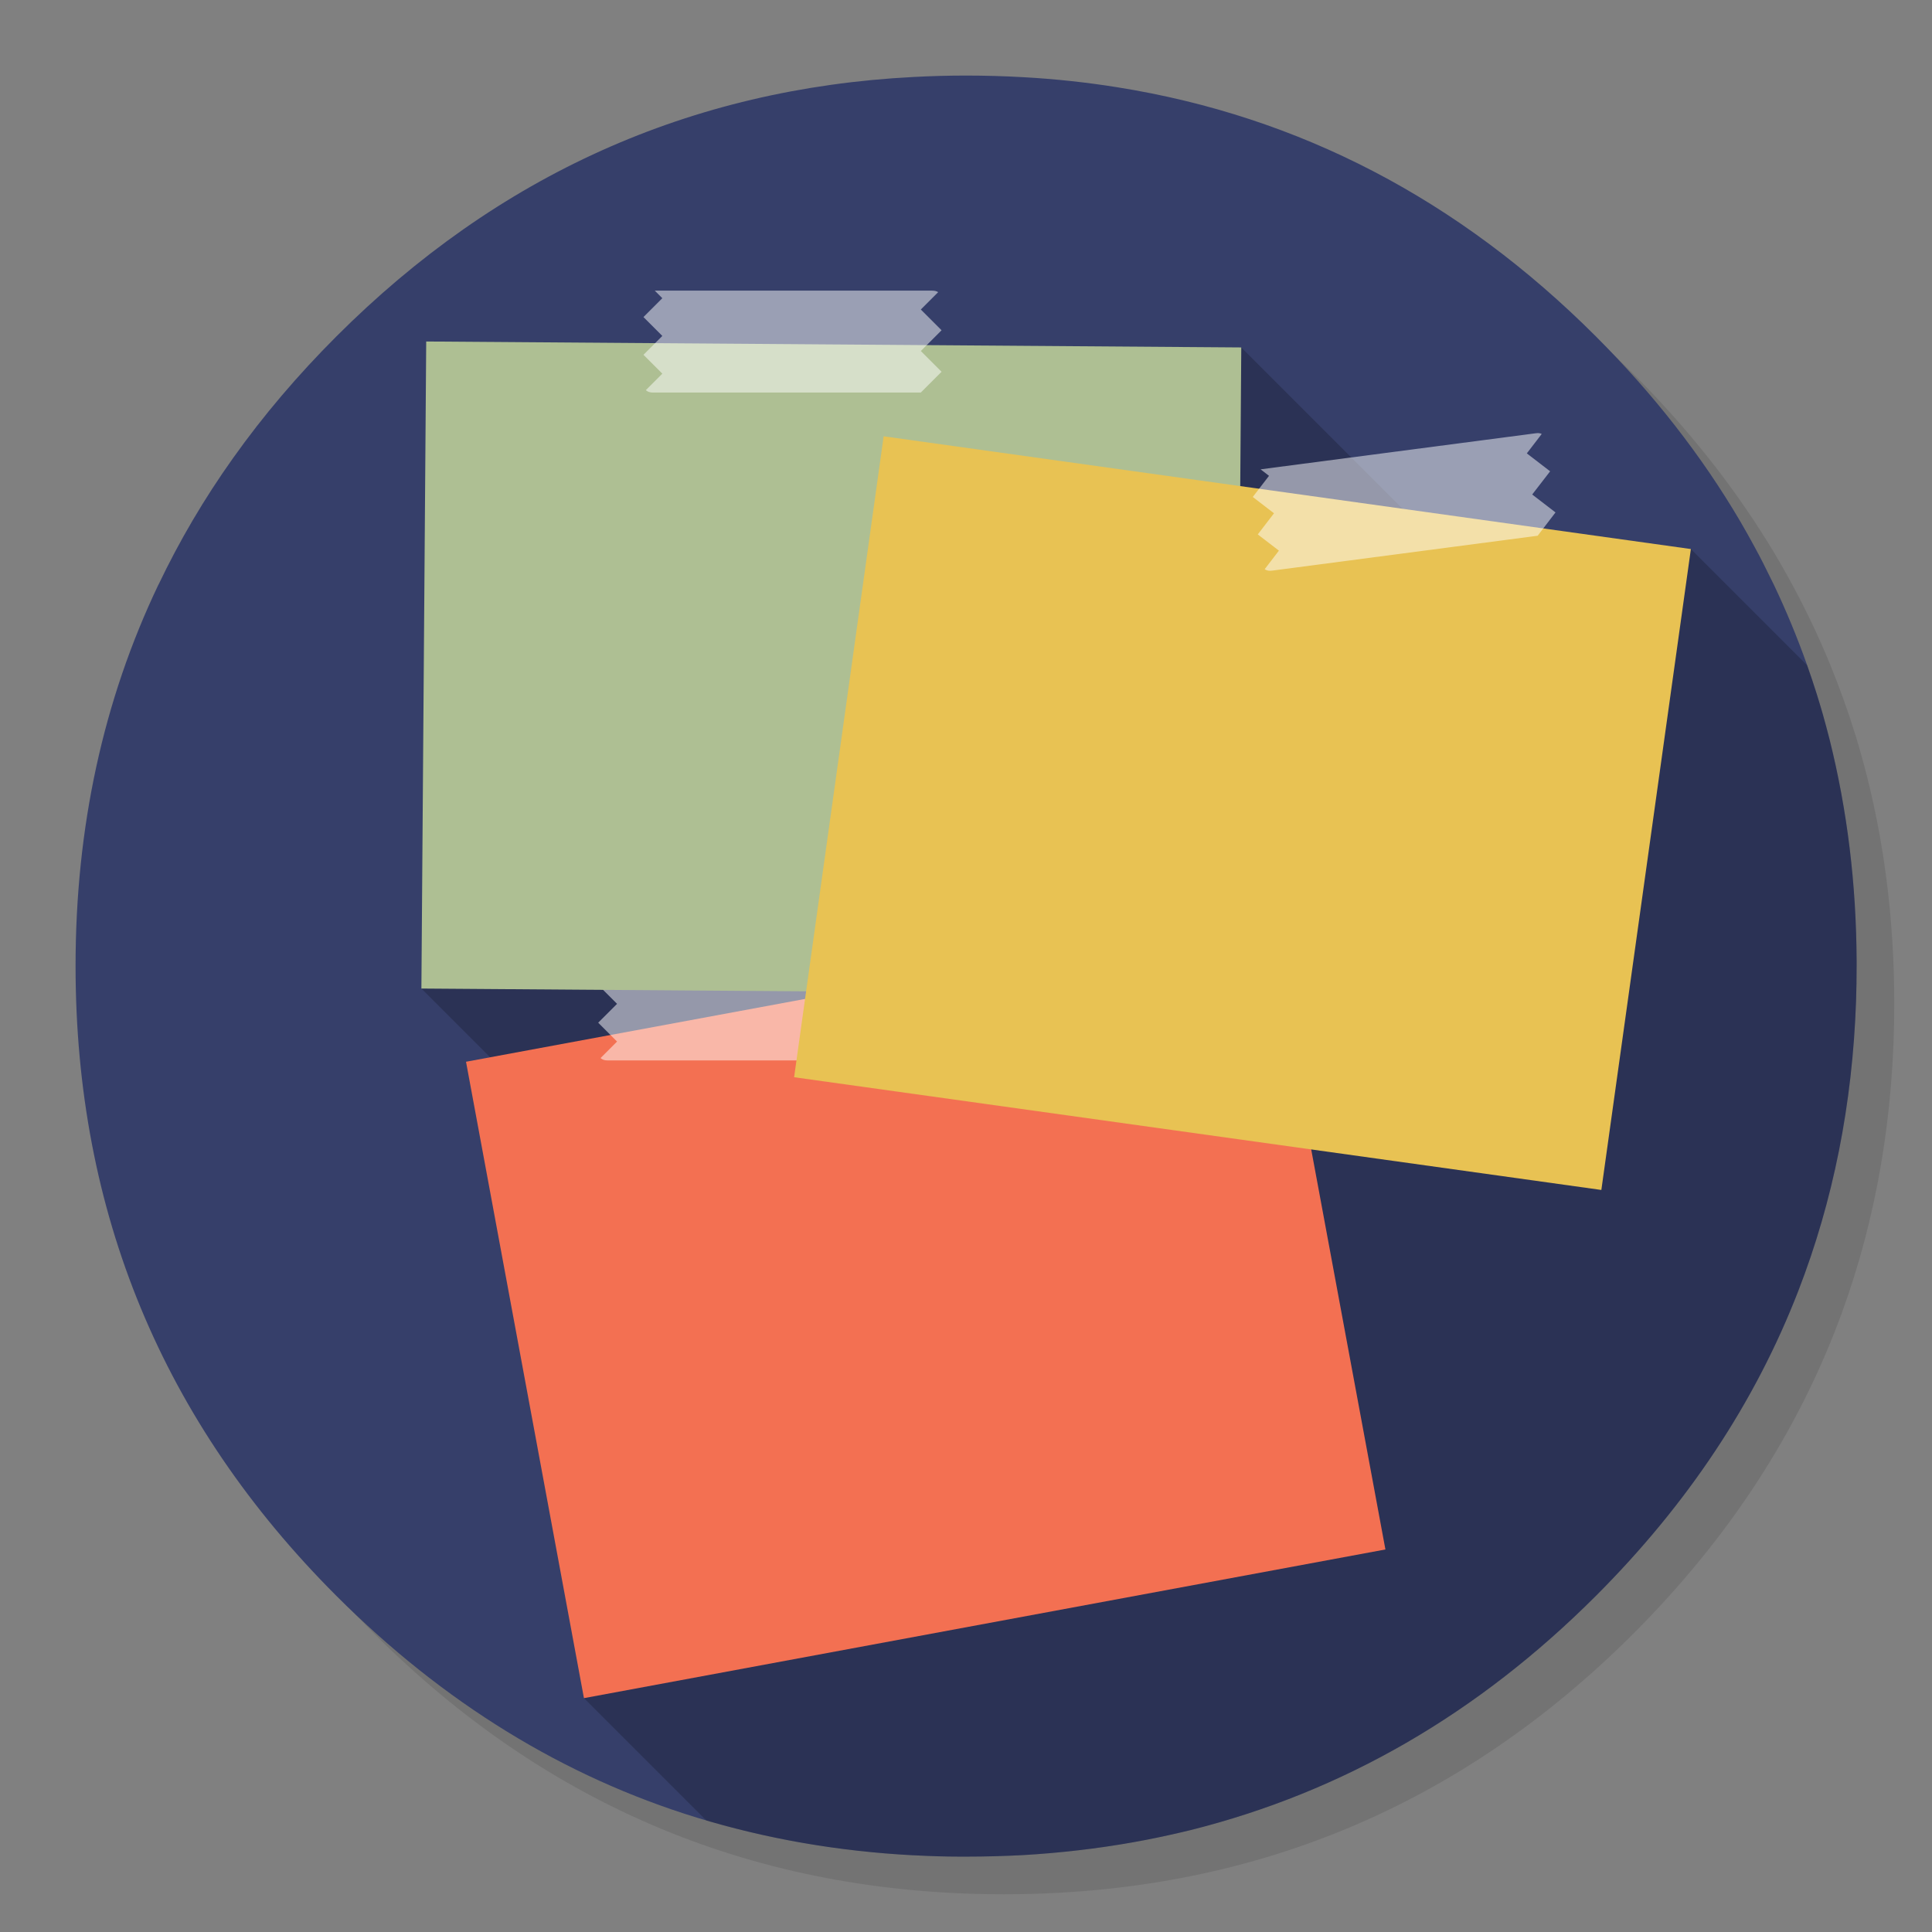 <svg xmlns="http://www.w3.org/2000/svg" xmlns:xlink="http://www.w3.org/1999/xlink" id="Apps-Stickies" width="1024" height="1024" x="0" y="0" baseProfile="basic" enable-background="new 0 0 1024 1024" image-rendering="optimizeSpeed" version="1.1" viewBox="0 0 1024 1024" style="background-color:#fff"><rect x="0" y="0" width="1024" height="1024" fill="#808080" stroke="none"/><g id="shadow"><g id="shape"><path id="path" fill="#000" fill-opacity=".098" d="M969.65,351.3 Q961.05,330.45 950.25,310.45 C946.2,302.9 941.9,295.4 937.35,288.05 917.8,256.35 893.95,226.4 865.8,198.25 773.65,106.1 662.35,60 532,60 401.65,60 290.4,106.1 198.25,198.25 106.1,290.4 60,401.65 60,532 60,662.35 106.1,773.65 198.25,865.8 290.4,957.95 401.65,1004 532,1004 662.35,1004 773.65,957.95 865.8,865.8 916.55,815 953.35,758.4 976.15,696.05 994.7,645.2 1004,590.55 1004,532 1004,487.1 998.55,444.45 987.6,404.05 986.35,399.5 985.05,394.95 983.7,390.45 979.6,377.15 974.9,364.1 969.65,351.3z"/></g></g><g id="bg"><g id="shape2"><path id="path1" fill="#363F6A" fill-opacity="1" d="M929.85,289.65 C927.5,285.3 924.9,280.65 922.2,276.05 901.9,241.55 876.4,208.85 845.85,178.3 773.25,105.7 688.7,61.65 592.2,46.25 575.95,43.65 559.4,41.85 542.15,40.9 532.45,40.35 522.3,40.05 512.05,40.05 502.7,40.05 493.45,40.3 484.15,40.8 365.8,46.9 263.85,92.75 178.3,178.3 157.8,198.8 139.55,220.25 123.6,242.7 108.25,264.25 95.05,286.7 84,309.9 L83.975,309.875 Q40.05,401.873 40.05,512.05 C40.05,642.4 86.15,753.7 178.3,845.85 235,902.5 298.85,941.75 369.4,963.4 406.15,974.65 444.2,981.25 484.15,983.35 484.3,983.35 484.4,983.35 484.55,983.35 493.05,983.8 501.15,984.05 509.05,984.05 510.25,984.05 511.15,984.05 512.05,984.05 522.35,984.05 532.55,983.75 542.15,983.25 544.65,983.1 546.9,982.95 549.1,982.8 569.3,981.35 589,978.75 607.8,975.1 615.75,973.55 623.6,971.8 631.2,969.95 712,949.65 783.35,908.35 845.85,845.85 894.45,797.25 930.25,743.35 953.2,684.05 971.65,636.4 981.85,585.25 983.75,530.55 983.95,524.5 984.05,518.3 984.05,512.05 984.05,511.4 984.05,510.7 984.05,510.05 984.05,509.7 984.05,509.4 984.05,509.05 983.85,468.4 979.1,429.55 969.75,392.05 968.65,387.7 967.4,383.05 966.1,378.45 965.1,375.05 964.1,371.6 962.95,367.95 961.35,362.8 959.55,357.45 957.65,352.1 952.6,337.85 946.8,323.85 940.2,309.95 938.35,306.15 936.45,302.3 934.5,298.45 933.05,295.6 931.55,292.75 929.85,289.65z"/></g></g><g id="bg.__20copy"><g id="shape4"><path id="path2" fill="#000" fill-opacity=".2" d="M962.95,367.95 C961.3,362.8 959.6,357.7 957.85,352.65 L896.2,291 794.05,320.3 657.9,184.15 223.35,523.95 348.85,649.45 309.45,900 374.35,964.9 C409.85,975.25 446.15,981.35 484.15,983.35 484.3,983.35 484.4,983.35 484.55,983.35 493.05,983.8 501.15,984.05 509.05,984.05 Q510.55,984.05 512.05,984.05 C522.35,984.05 532.55,983.75 542.15,983.25 544.65,983.1 546.9,982.95 549.1,982.8 569.3,981.35 589,978.75 607.8,975.1 615.75,973.55 623.6,971.8 631.2,969.95 712,949.65 783.35,908.35 845.85,845.85 894.45,797.25 930.25,743.35 953.2,684.05 971.65,636.4 981.85,585.25 983.75,530.55 983.95,524.5 984.05,518.3 984.05,512.05 984.05,511.4 984.05,510.7 984.05,510.05 984.05,509.7 984.05,509.4 984.05,509.05 983.85,468.4 979.1,429.55 969.75,392.05 968.65,387.7 967.4,383.05 966.1,378.45 965.1,375.05 964.1,371.6 962.95,367.95z"/></g></g><g id="Calque.__203.__20copy"><g id="shape6"><path id="path3" fill="#F37052" fill-opacity="1" d="M671.75,484.05 L247,562.75 309.5,900.05 734.3,821.25 671.75,484.05z"/></g></g><g id="Calque.__202"><g id="shape8"><path id="path4" fill="#FFF" fill-opacity=".498" d="M318.3,560.8 C319.3,561.7 320.5,562.05 322.05,562.05 L464.05,562.05 475.05,551.05 464.05,540.05 475.05,529.05 464.05,518.05 473.25,508.85 Q472.05,508.05 470.05,508.05 L323.05,508.05 327.05,512.05 317.05,522.05 327.05,532.05 317.05,542.05 327.05,552.05 318.3,560.8z"/></g></g><g id="Calque.__203.__20copy.__202"><g id="shape10"><path id="path5" fill="#AEBF93" fill-opacity="1" d="M655.35,527.1 L657.9,184.15 225.9,181 223.35,523.95 655.35,527.1z"/></g></g><g id="Calque.__203"><g id="shape12"><path id="path6" fill="#E8C253" fill-opacity="1" d="M848.75,630.7 L896.2,291 468.35,231.25 420.9,570.95 848.75,630.7z"/></g></g><g id="Calque.__204"><g id="shape14"><path id="path7" fill="#FFF" fill-opacity=".498" d="M666.65,283.25 L677.85,291.85 670.3,301.7 C671.45,302.45 672.65,302.65 674.2,302.45 L815,283.95 824.45,271.6 812.1,262.1 821.6,249.8 809.25,240.3 817.15,230 Q815.9,229.35 813.9,229.65 L668.15,248.75 672.6,252.2 664,263.4 675.25,272.05 666.65,283.25z"/></g></g><g id="Calque.__205"><g id="shape16"><path id="path8" fill="#FFF" fill-opacity=".498" d="M488.05,164.05 L497.25,154.85 Q496.05,154.05 494.05,154.05 L347.05,154.05 351.05,158.05 341.05,168.05 351.05,178.05 341.05,188.05 351.05,198.05 342.3,206.8 C343.3,207.7 344.5,208.05 346.05,208.05 L488.05,208.05 499.05,197.05 488.05,186.05 499.05,175.05 488.05,164.05z"/></g></g></svg>